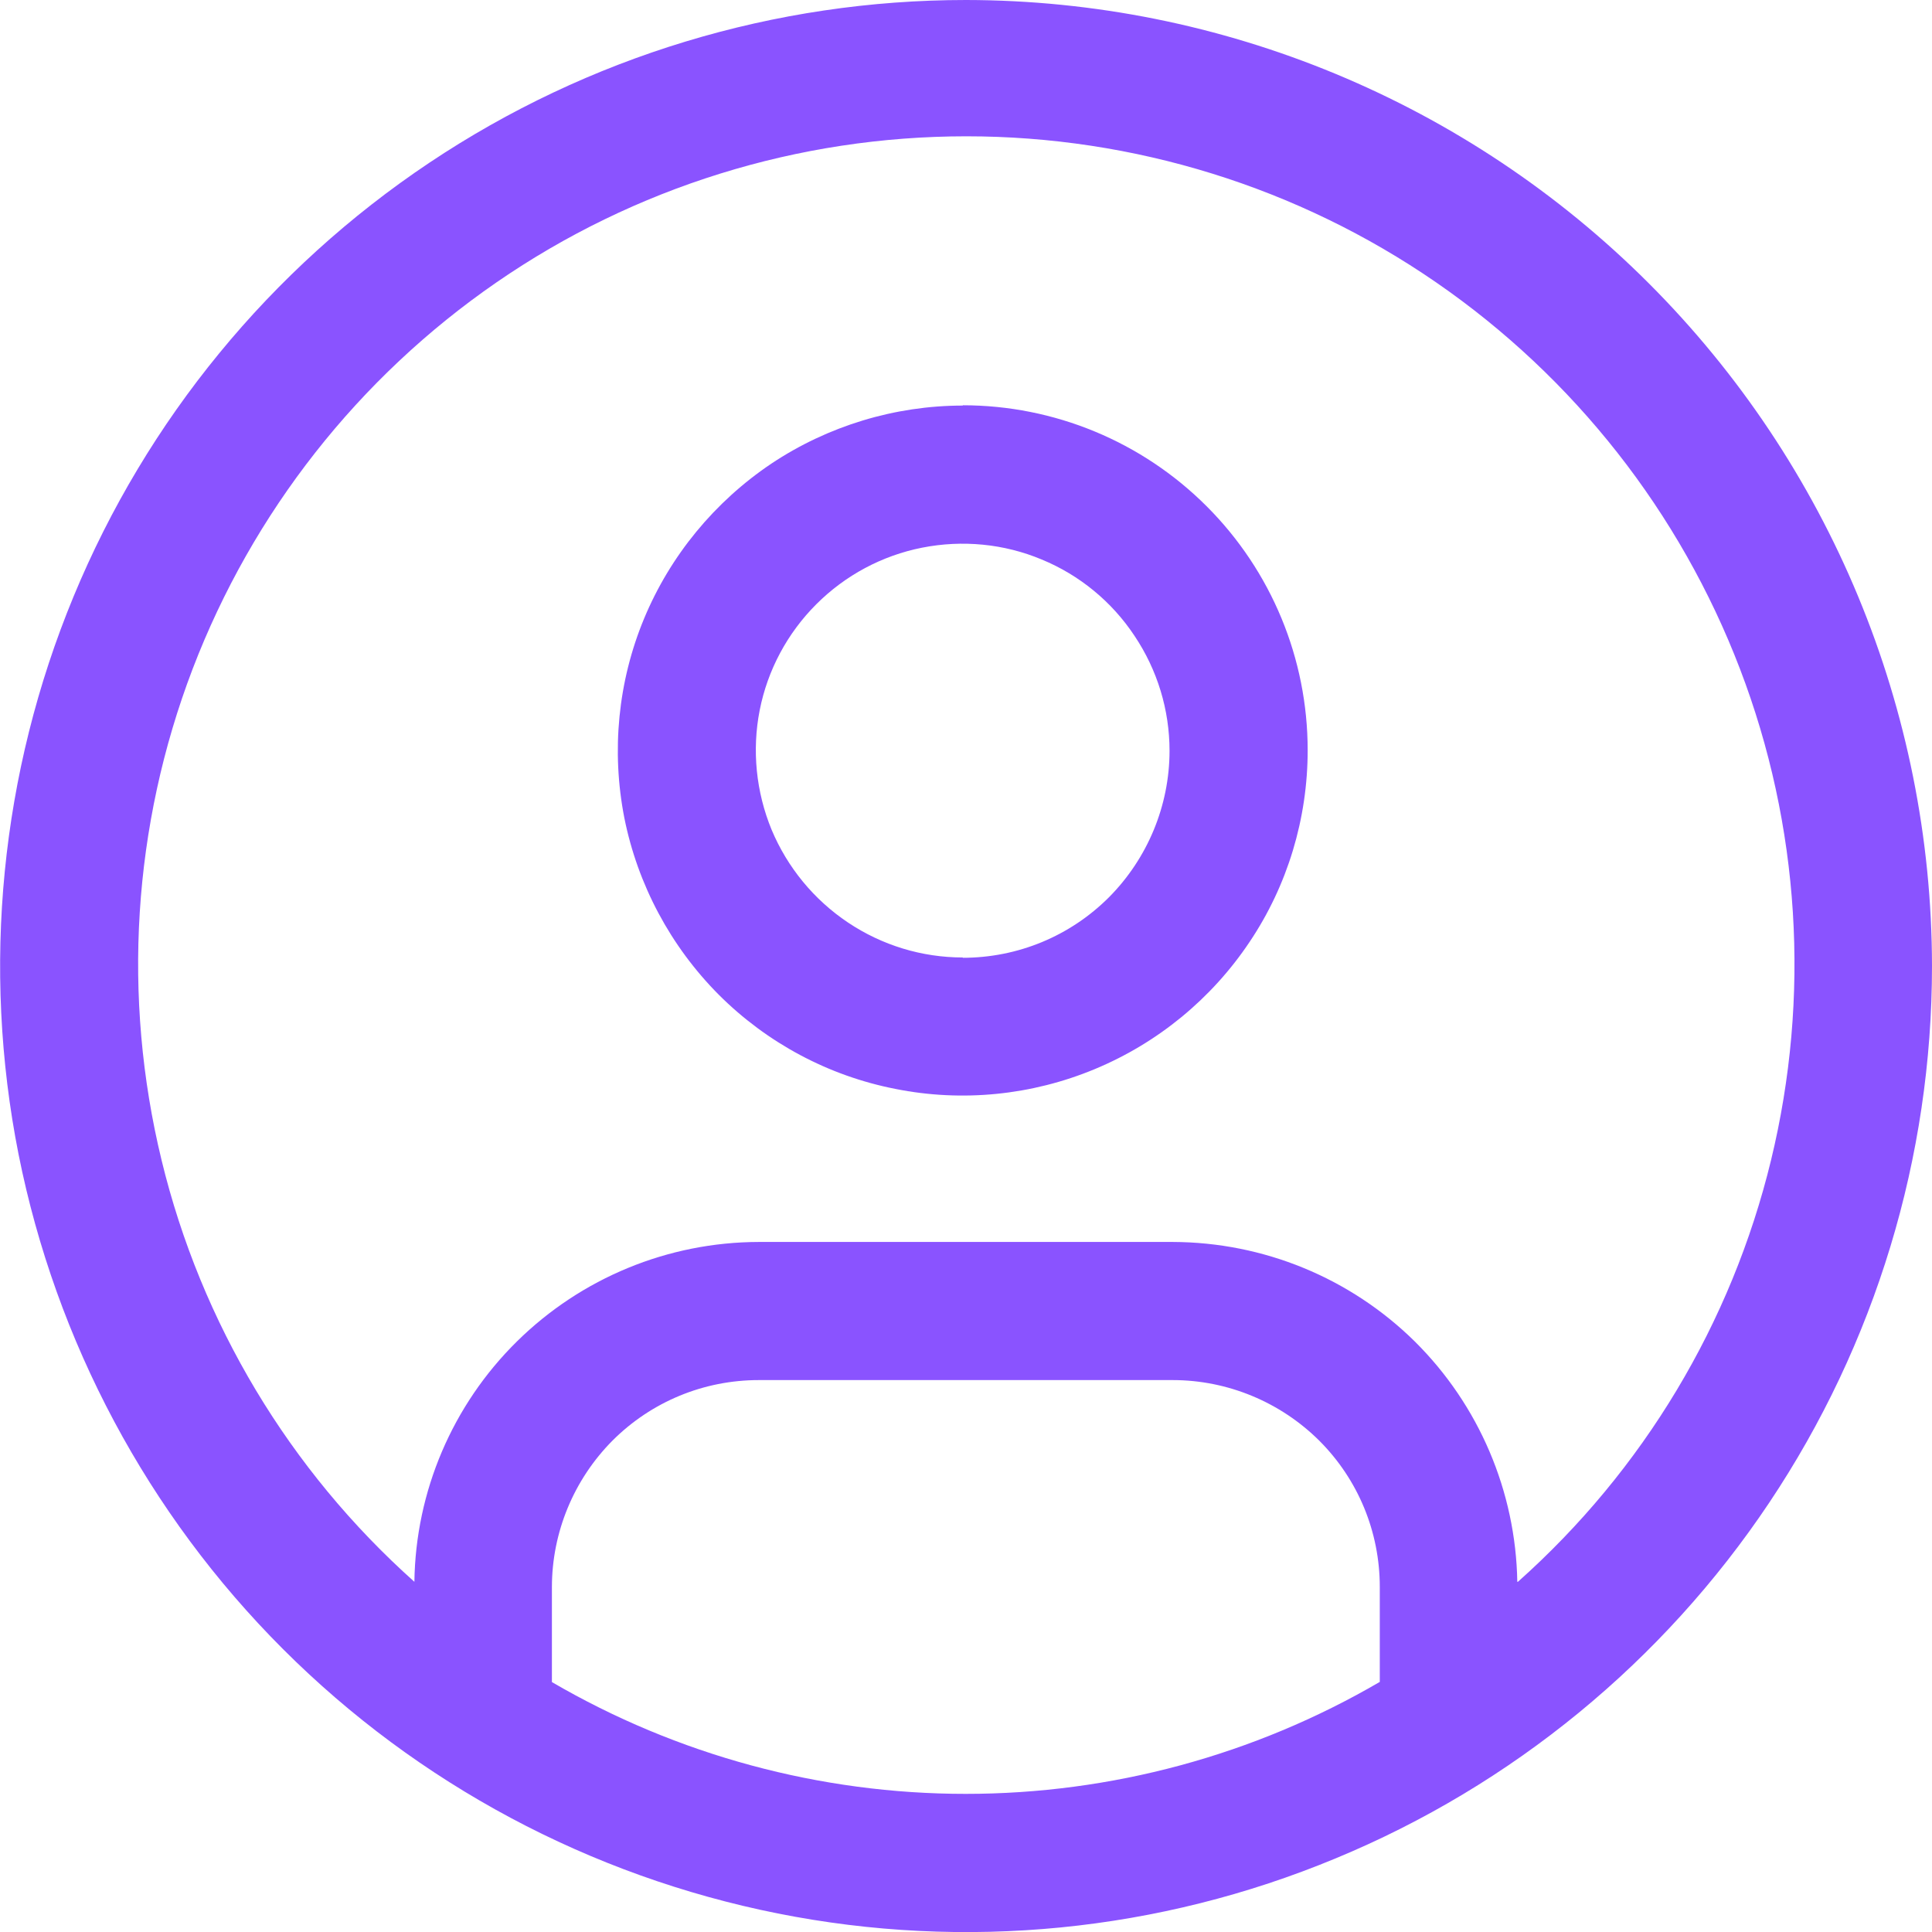 <?xml version="1.0" encoding="UTF-8" standalone="no"?>
<!-- Created with Inkscape (http://www.inkscape.org/) -->

<svg
   width="6.35mm"
   height="6.35mm"
   viewBox="0 0 6.35 6.35"
   version="1.1"
   id="svg5"
   xml:space="preserve"
   xmlns:inkscape="http://www.inkscape.org/namespaces/inkscape"
   xmlns:sodipodi="http://sodipodi.sourceforge.net/DTD/sodipodi-0.dtd"
   xmlns="http://www.w3.org/2000/svg"
   xmlns:svg="http://www.w3.org/2000/svg"><sodipodi:namedview
     id="namedview7"
     pagecolor="#ffffff"
     bordercolor="#000000"
     borderopacity="0.25"
     inkscape:showpageshadow="2"
     inkscape:pageopacity="0.0"
     inkscape:pagecheckerboard="0"
     inkscape:deskcolor="#d1d1d1"
     inkscape:document-units="mm"
     showgrid="false" /><defs
     id="defs2" /><path
     d="m 3.175,0 c -0.628,0 -1.242,0.186 -1.764,0.535 -0.522,0.349 -0.929,0.845 -1.169,1.425 -0.24,0.58 -0.303,1.219 -0.181,1.834 0.123,0.616 0.425,1.182 0.869,1.626 0.444,0.444 1.01,0.746 1.626,0.869 0.616,0.123 1.254,0.06 1.834,-0.181 0.58,-0.24 1.076,-0.647 1.425,-1.169 0.349,-0.522 0.535,-1.136 0.535,-1.764 -9.5e-4,-0.842 -0.336,-1.649 -0.931,-2.244 C 4.824,0.336 4.017,9.6037403e-4 3.175,0 Z m -1.361,5.528 V 5.216 c 1.8e-4,-0.18 0.072,-0.353 0.199,-0.481 0.128,-0.128 0.3,-0.199 0.481,-0.199 h 1.361 c 0.18,1.587e-4 0.353,0.072 0.481,0.199 0.128,0.128 0.199,0.3 0.199,0.481 v 0.312 c -0.413,0.241 -0.883,0.368 -1.361,0.368 -0.478,0 -0.948,-0.127 -1.361,-0.368 z m 3.173,-0.329 c -0.005,-0.297 -0.126,-0.581 -0.337,-0.79 -0.212,-0.209 -0.497,-0.326 -0.795,-0.327 h -1.361 c -0.298,5.557e-4 -0.583,0.118 -0.795,0.327 -0.212,0.209 -0.333,0.493 -0.337,0.79 C 0.951,4.832 0.661,4.349 0.531,3.813 c -0.13,-0.536 -0.095,-1.098 0.102,-1.614 0.197,-0.515 0.545,-0.958 0.999,-1.271 0.454,-0.313 0.992,-0.48 1.544,-0.48 0.551,0 1.09,0.167 1.544,0.48 0.454,0.313 0.802,0.756 0.999,1.271 0.197,0.515 0.232,1.078 0.102,1.614 -0.13,0.536 -0.42,1.019 -0.832,1.386 z"
     fill="#8a53ff"
     id="path9"
     style="stroke-width:0.265"
     inkscape:export-filename="Profile.svg"
     inkscape:export-xdpi="96"
     inkscape:export-ydpi="96" /><path
     d="m 3.165,1.333 c -0.224,0 -0.444,0.067 -0.63,0.191 -0.186,0.125 -0.332,0.302 -0.418,0.509 -0.086,0.207 -0.108,0.435 -0.065,0.655 0.044,0.22 0.152,0.422 0.31,0.581 0.159,0.159 0.361,0.267 0.581,0.31 0.22,0.044 0.448,0.021 0.655,-0.065 0.207,-0.086 0.384,-0.231 0.509,-0.418 0.125,-0.186 0.191,-0.406 0.191,-0.63 0,-0.301 -0.119,-0.589 -0.332,-0.802 -0.213,-0.213 -0.501,-0.332 -0.802,-0.332 z m 0,1.814 c -0.135,0 -0.266,-0.04 -0.378,-0.115 -0.112,-0.075 -0.199,-0.181 -0.251,-0.305 -0.051,-0.124 -0.065,-0.261 -0.039,-0.393 0.026,-0.132 0.091,-0.253 0.186,-0.348 0.095,-0.095 0.216,-0.16 0.348,-0.186 0.132,-0.026 0.269,-0.013 0.393,0.039 0.124,0.051 0.231,0.139 0.305,0.251 0.075,0.112 0.115,0.243 0.115,0.378 -1.8e-4,0.18 -0.072,0.353 -0.199,0.481 -0.128,0.128 -0.3,0.199 -0.481,0.199 z"
     fill="#8a53ff"
     id="path24"
     style="stroke-width:0.265" /></svg>

